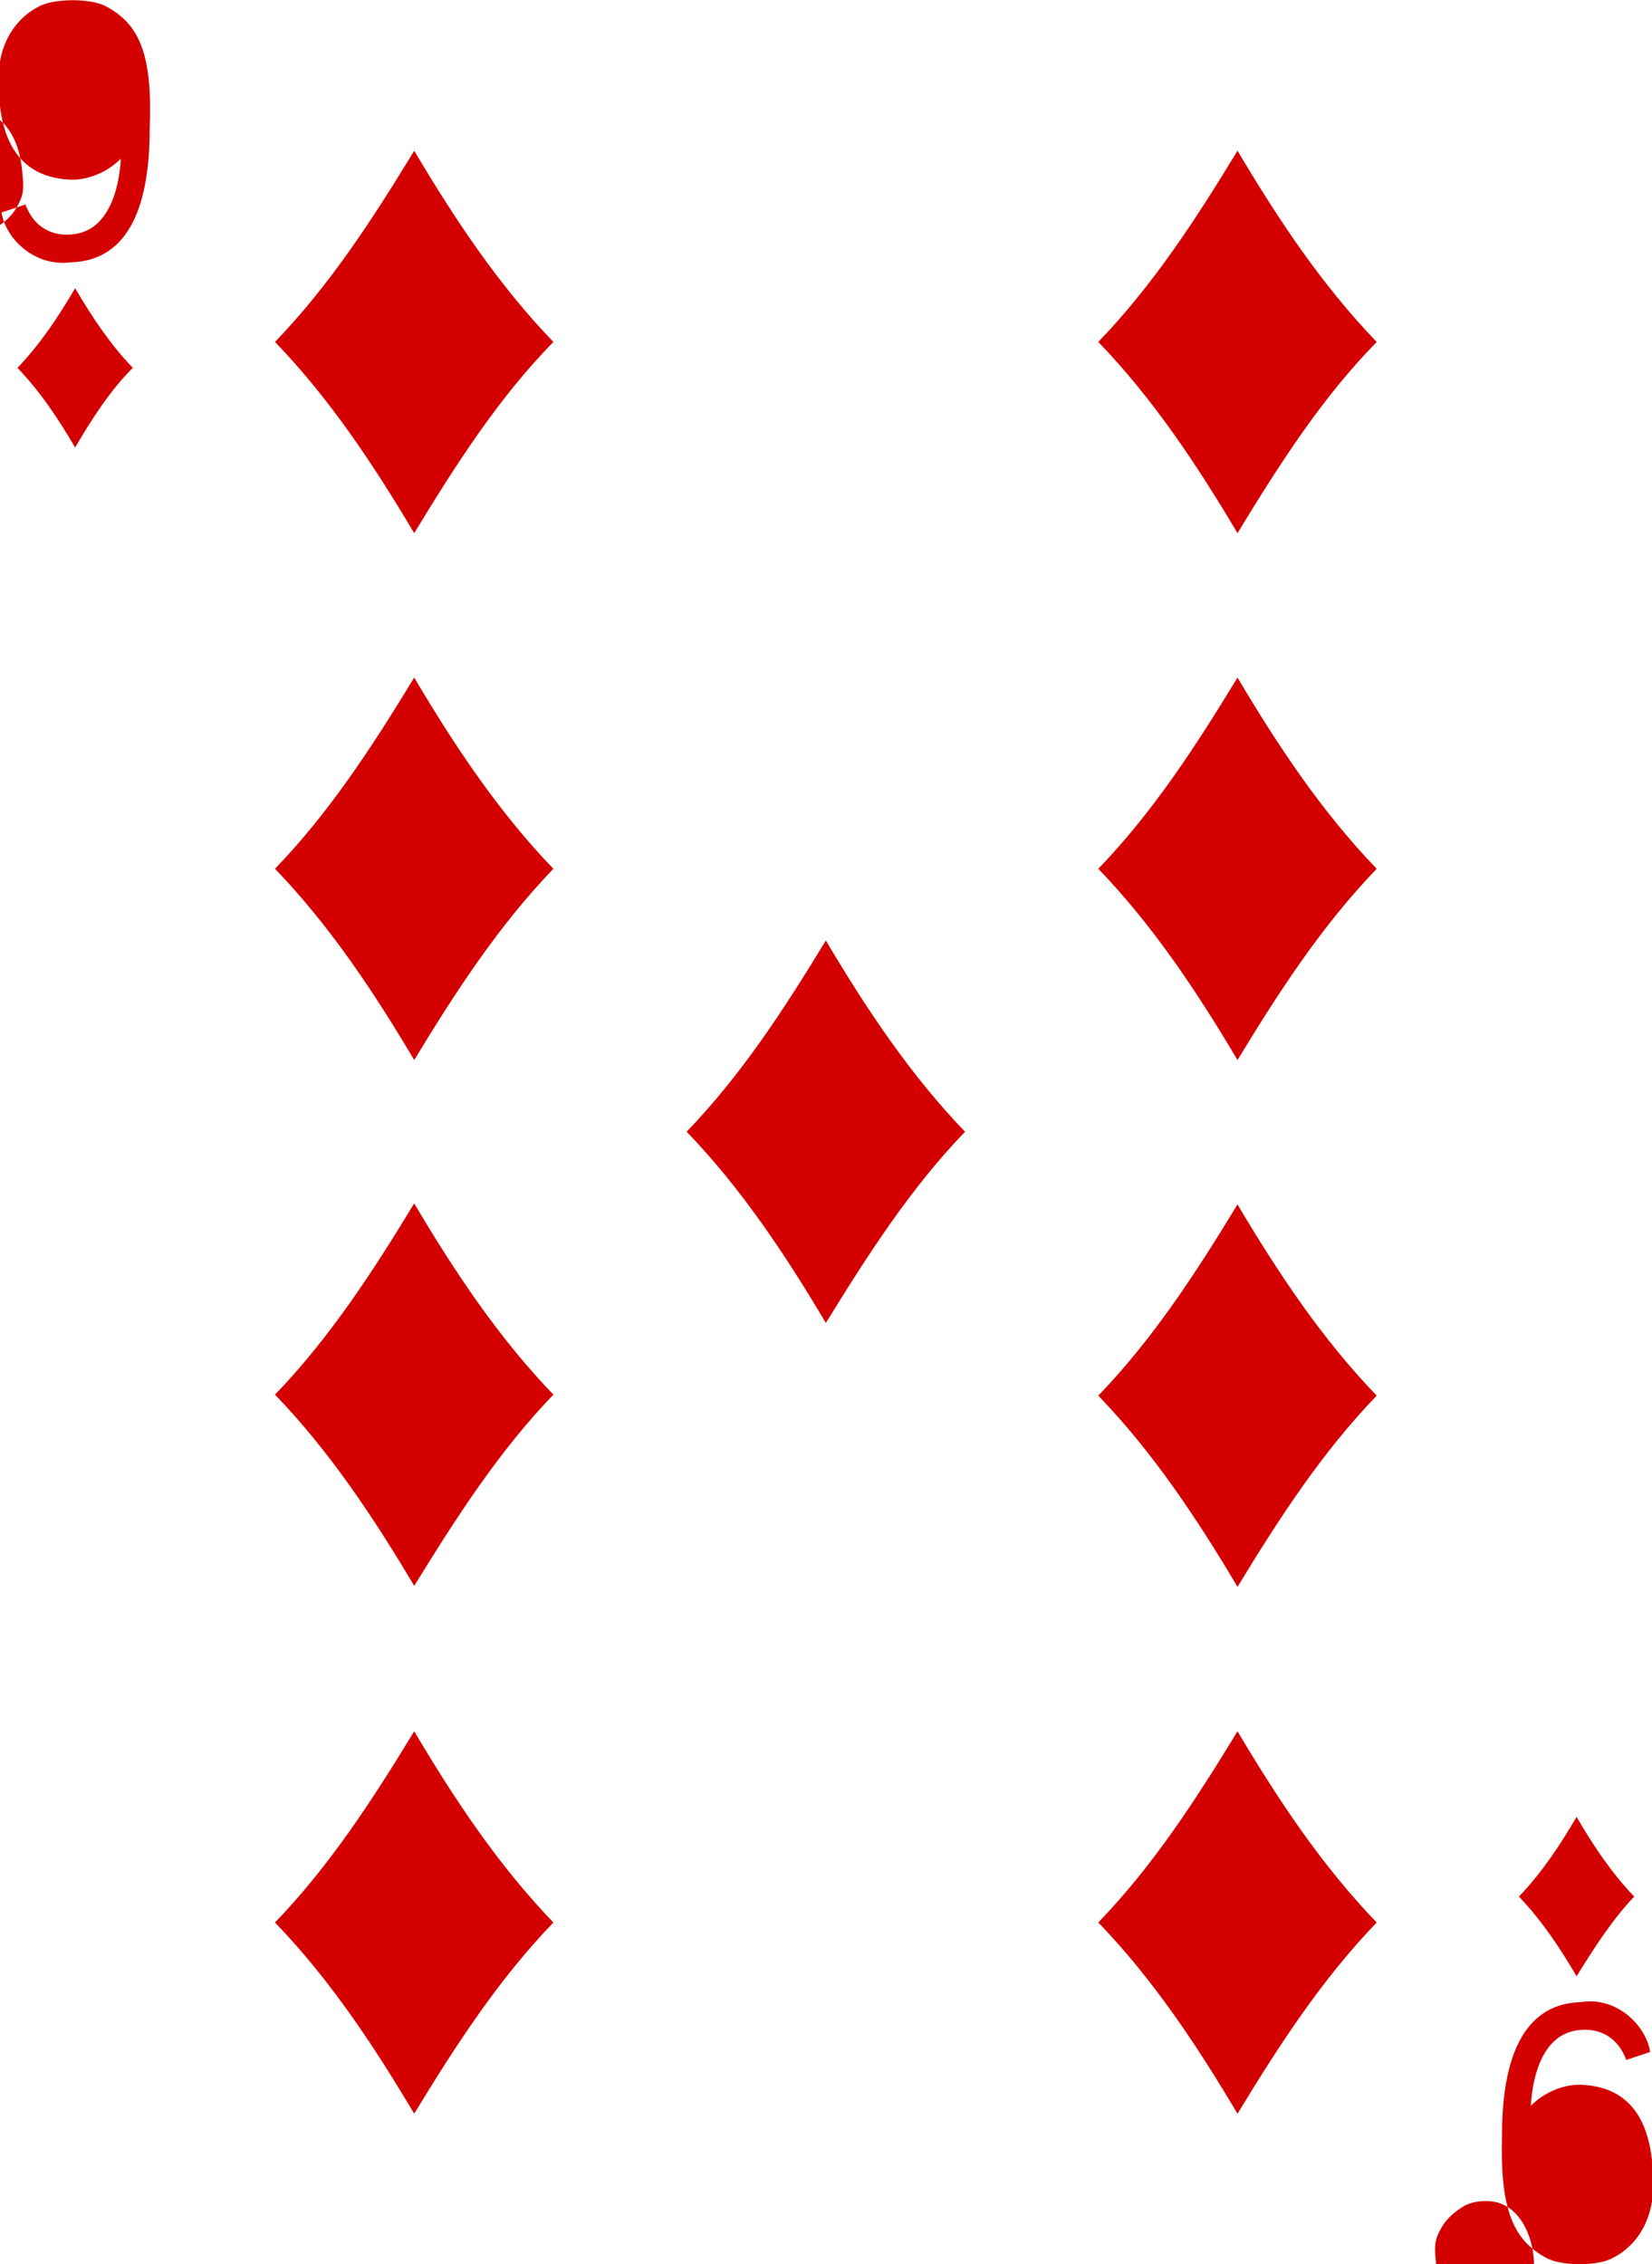 <svg xmlns="http://www.w3.org/2000/svg" width="165.4" height="226.6" viewBox="0 0 165.4 226.6"><style type="text/css">.st0{fill:#D40000;}</style><g id="g6800_1_"><path id="path6994-9_1_" class="st0" d="M7.522 44.79C5.83 41.9 4.038 39.21 1.748 36.817c2.29-2.392 4.082-5.084 5.774-7.974 1.692 2.89 3.484 5.582 5.774 7.974-2.29 2.293-4.082 5.084-5.774 7.975z"/><path id="path6996-5_1_" class="st0" d="M123.9 53.363c-4.082-6.878-8.462-13.457-13.938-19.14 5.476-5.68 9.757-12.26 13.938-19.137 4.082 6.878 8.462 13.457 13.937 19.138-5.475 5.583-9.756 12.26-13.937 19.14z"/><path id="path6998-7_1_" class="st0" d="M157.848 197.8c-1.693-2.89-3.485-5.582-5.774-7.975 2.29-2.392 4.08-5.083 5.774-7.974 1.692 2.892 3.484 5.583 5.774 7.975-2.19 2.293-3.982 5.084-5.774 7.975z"/><path id="path7000-7_1_" class="st0" d="M41.47 53.363c-4.082-6.878-8.462-13.457-13.938-19.14 5.476-5.68 9.756-12.26 13.938-19.137 4.08 6.878 8.462 13.457 13.937 19.138-5.475 5.583-9.756 12.26-13.937 19.14z"/><path id="path7002-0_1_" class="st0" d="M123.9 106.094c-4.082-6.878-8.462-13.457-13.938-19.14 5.476-5.68 9.757-12.26 13.938-19.137 4.082 6.878 8.462 13.457 13.937 19.138-5.475 5.682-9.756 12.26-13.937 19.14z"/><path id="path7004-0_1_" class="st0" d="M41.47 106.094c-4.082-6.878-8.462-13.457-13.938-19.14 5.476-5.68 9.756-12.26 13.938-19.137 4.08 6.878 8.462 13.457 13.937 19.138-5.475 5.682-9.756 12.26-13.937 19.14z"/><path id="path7008-2_1_" class="st0" d="M82.685 132.41c-4.082-6.878-8.462-13.457-13.938-19.14 5.476-5.68 9.757-12.26 13.938-19.138 4.08 6.878 8.462 13.457 13.937 19.14-5.475 5.68-9.756 12.36-13.937 19.138z"/><path id="path7016-2_1_" class="st0" d="M41.47 211.556c-4.082-6.878-8.462-13.457-13.938-19.14 5.476-5.68 9.756-12.26 13.938-19.138 4.08 6.878 8.462 13.457 13.937 19.14-5.475 5.68-9.756 12.26-13.937 19.138z"/><path id="path7018-0_1_" class="st0" d="M123.9 211.556c-4.082-6.878-8.462-13.457-13.938-19.14 5.476-5.68 9.757-12.26 13.938-19.138 4.082 6.878 8.462 13.457 13.937 19.14-5.475 5.68-9.756 12.26-13.937 19.138z"/><path id="path7020-7_1_" class="st0" d="M123.9 158.825c-4.082-6.878-8.462-13.457-13.938-19.14 5.476-5.68 9.757-12.26 13.938-19.137 4.082 6.878 8.462 13.456 13.937 19.138-5.475 5.682-9.756 12.26-13.937 19.14z"/><path id="path7022-4_1_" class="st0" d="M41.47 158.725c-4.082-6.878-8.462-13.457-13.938-19.138 5.476-5.682 9.756-12.26 13.938-19.14 4.08 6.88 8.462 13.458 13.937 19.14-5.475 5.68-9.756 12.36-13.937 19.138z"/><path id="path29-5-3-7-8_1_" class="st0" d="M.155 21.266l2.39-.797c.895 2.39 2.787 3.188 4.678 2.99 3.485-.3 4.68-4.188 4.878-7.577-1.392 1.396-3.383 2.193-5.175 2.094-5.575-.3-6.97-4.785-7.07-9.37C-.342 4.72 1.35 1.827 4.138.532c1.593-.697 4.978-.697 6.47.1 3.386 1.794 4.68 4.884 4.38 12.26 0 6.08-1.293 13.16-7.863 13.358-3.684.498-6.57-2.392-6.97-4.984zm-.597 1.555c1.095-.696 1.792-1.394 2.29-2.39.398-.798.597-1.297.398-2.99-.3-4.387-2.59-6.88-5.974-6.38-1.89.298-2.887 1.295-3.484 3.29-1.095 3.587.3 7.774 2.887 8.77 1.195.4 2.987.3 3.883-.3z"/><path id="path29-6-2-9-2_1_" class="st0" d="M165.215 205.376l-2.39.797c-.896-2.392-2.787-3.19-4.68-2.99-3.483.3-4.678 4.186-4.877 7.575 1.394-1.395 3.385-2.193 5.177-2.093 5.575.3 6.97 4.785 7.068 9.37.2 3.887-1.493 6.778-4.28 8.074-1.494.697-4.88.697-6.372-.1-3.384-1.795-4.678-4.885-4.48-12.26 0-6.082 1.295-13.16 7.866-13.358 3.683-.6 6.57 2.392 6.97 4.984zm-18.773 15.503c-1.095.696-1.792 1.394-2.29 2.39-.398.798-.597 1.297-.398 2.99.3 4.387 2.59 6.88 5.974 6.38 1.89-.298 2.887-1.295 3.484-3.29 1.095-3.587-.3-7.774-2.887-8.77-1.195-.5-2.987-.3-3.883.3z"/></g></svg>